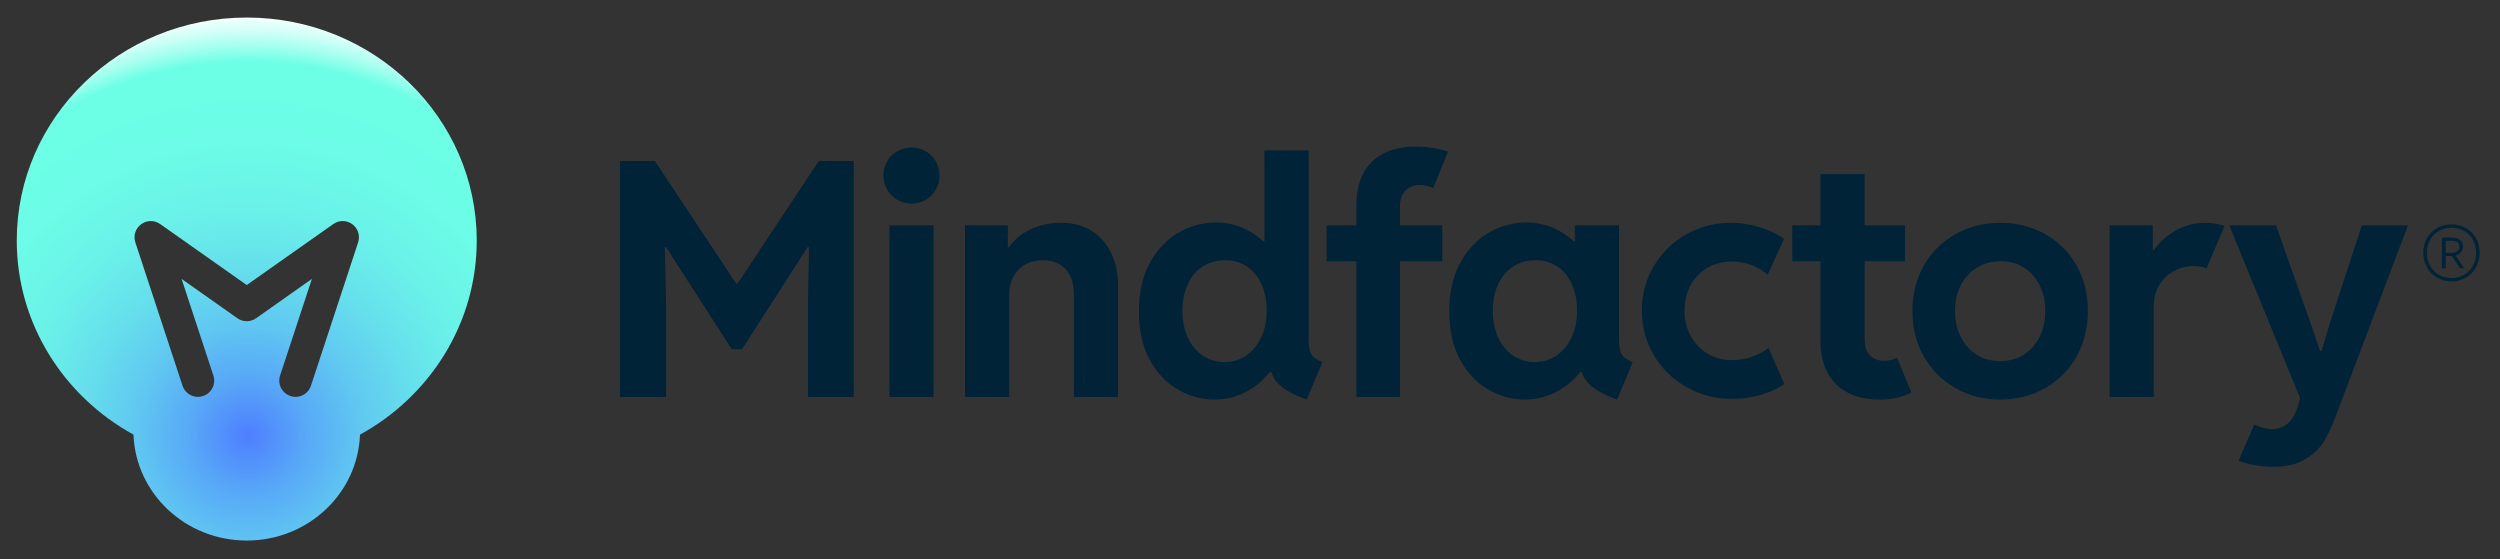 <svg width="599" height="134" viewBox="0 0 599 134" fill="none" xmlns="http://www.w3.org/2000/svg">
<rect x="0" y="0" width="599" height="134" fill="#333333" stroke="none"/>
<path d="M59.122 4.204C28.688 4.204 4.016 28.125 4.016 57.632C4.016 77.572 15.286 94.96 31.985 104.139C32.507 118.238 44.452 129.514 59.122 129.514C73.79 129.514 85.735 118.238 86.256 104.139C102.956 94.96 114.226 77.572 114.226 57.632C114.226 28.125 89.554 4.204 59.122 4.204ZM85.81 58.075L74.507 92.408C73.835 94.45 71.633 95.563 69.59 94.888C67.548 94.216 66.436 92.015 67.111 89.971L74.728 66.826L61.361 76.249C60.015 77.197 58.219 77.197 56.875 76.249L43.508 66.828L51.126 89.975C51.8 92.018 50.688 94.219 48.646 94.891C48.242 95.024 47.831 95.088 47.426 95.088C45.791 95.088 44.267 94.049 43.729 92.409L32.429 58.077C31.902 56.481 32.459 54.729 33.808 53.729C35.16 52.729 36.998 52.708 38.37 53.676L59.117 68.3L79.865 53.674C81.238 52.707 83.076 52.726 84.427 53.728C85.777 54.727 86.334 56.479 85.81 58.075Z" fill="url(#paint0_radial_1009_8)"/>
<path d="M148.549 38.575H156.911L176.4 67.96H176.706L196.195 38.575H204.557V95.119H193.586V73.1L193.816 59.213H193.508L177.779 83.687H175.326L159.597 59.213H159.29L159.597 73.1V95.119H148.549V38.575Z" fill="#002338"/>
<path d="M214.993 47.876C213.956 47.276 213.145 46.456 212.555 45.42C211.968 44.385 211.674 43.253 211.674 42.025C211.674 40.798 211.968 39.672 212.555 38.65C213.145 37.628 213.956 36.821 214.993 36.233C216.027 35.645 217.172 35.351 218.424 35.351C219.654 35.351 220.779 35.645 221.802 36.233C222.824 36.822 223.63 37.628 224.218 38.65C224.805 39.673 225.102 40.798 225.102 42.025C225.102 43.253 224.805 44.385 224.218 45.42C223.63 46.456 222.824 47.276 221.802 47.876C220.779 48.476 219.654 48.778 218.424 48.778C217.172 48.778 216.027 48.477 214.993 47.876ZM213.094 53.994H223.682V95.118H213.094V53.994Z" fill="#002338"/>
<path d="M231.21 53.995H241.49V59.289H241.72C243.025 57.397 244.775 55.939 246.975 54.916C249.175 53.894 251.591 53.382 254.226 53.382C257.089 53.382 259.552 54.04 261.611 55.357C263.67 56.675 265.228 58.464 266.291 60.728C267.353 62.991 267.884 65.529 267.884 68.343V95.119H257.296V70.645C257.296 67.96 256.638 65.907 255.319 64.487C254.003 63.068 252.179 62.359 249.852 62.359C248.318 62.359 246.943 62.685 245.73 63.337C244.515 63.989 243.556 64.942 242.853 66.195C242.148 67.449 241.798 68.957 241.798 70.721V95.119H231.209L231.21 53.995Z" fill="#002338"/>
<path d="M307.294 92.819C305.912 91.743 305.017 90.516 304.608 89.136H304.263C302.6 91.207 300.631 92.824 298.356 93.988C296.078 95.151 293.622 95.733 290.99 95.733C287.869 95.733 284.914 94.915 282.129 93.277C279.342 91.641 277.097 89.23 275.396 86.047C273.694 82.862 272.857 79.059 272.883 74.635C272.857 70.211 273.694 66.394 275.396 63.183C277.097 59.974 279.353 57.532 282.167 55.856C284.98 54.181 287.998 53.331 291.22 53.305C293.443 53.305 295.523 53.696 297.453 54.475C299.385 55.255 301.129 56.374 302.69 57.832H302.958V36.043H313.546V81.693C313.572 82.741 313.687 83.573 313.891 84.187C314.096 84.8 314.427 85.299 314.888 85.683C315.349 86.066 316.002 86.425 316.846 86.757L313.085 95.733C310.606 94.864 308.674 93.891 307.294 92.819ZM298.586 85.183C300.119 84.135 301.322 82.685 302.192 80.83C303.061 78.976 303.496 76.86 303.496 74.481C303.496 72.001 303.068 69.84 302.21 67.998C301.352 66.156 300.163 64.751 298.642 63.778C297.121 62.807 295.413 62.334 293.521 62.36C291.525 62.36 289.756 62.852 288.209 63.836C286.66 64.821 285.459 66.233 284.601 68.075C283.746 69.916 283.318 72.052 283.318 74.481C283.318 76.86 283.739 78.976 284.582 80.83C285.426 82.685 286.615 84.135 288.15 85.183C289.685 86.233 291.424 86.757 293.368 86.757C295.312 86.757 297.052 86.233 298.586 85.183Z" fill="#002338"/>
<path d="M317.865 53.995H325V48.931C325 46.169 325.525 43.754 326.573 41.682C327.624 39.61 329.208 37.999 331.33 36.848C333.452 35.697 336.075 35.122 339.197 35.122C340.524 35.122 341.881 35.224 343.263 35.429C344.642 35.633 345.869 35.94 346.944 36.349L343.416 45.019C342.264 44.558 341.216 44.328 340.268 44.328C338.837 44.328 337.674 44.77 336.778 45.651C335.883 46.534 335.436 47.832 335.436 49.546V53.995H345.564V62.588H335.436V95.118H325V62.588H317.865V53.995Z" fill="#002338"/>
<path d="M404.117 92.779C400.805 90.913 398.192 88.361 396.271 85.125C394.354 81.891 393.395 78.316 393.395 74.404C393.395 70.491 394.353 66.93 396.271 63.719C398.192 60.511 400.78 57.984 404.039 56.143C407.301 54.301 410.862 53.382 414.724 53.382C417.025 53.382 419.288 53.721 421.514 54.398C423.739 55.076 425.721 56.016 427.46 57.217L423.547 65.81C422.421 64.813 421.105 64.04 419.596 63.49C418.087 62.94 416.515 62.665 414.877 62.665C412.68 62.665 410.721 63.182 409.008 64.219C407.295 65.254 405.965 66.661 405.02 68.439C404.072 70.216 403.6 72.204 403.6 74.404C403.6 76.603 404.084 78.611 405.057 80.426C406.028 82.241 407.377 83.673 409.105 84.722C410.83 85.771 412.755 86.295 414.877 86.295C416.616 86.295 418.306 86.007 419.942 85.433C421.578 84.857 422.833 84.146 423.7 83.303L427.538 92.05C425.952 93.098 424.071 93.949 421.897 94.6C419.723 95.252 417.434 95.579 415.032 95.579C411.067 95.579 407.428 94.646 404.117 92.779Z" fill="#002338"/>
<path d="M442.553 93.986C440.429 92.823 438.838 91.194 437.775 89.095C436.715 86.999 436.184 84.582 436.184 81.844V62.587H429.434V53.994H436.184V41.718H446.772V53.994H456.439V62.587H446.772V81.231C446.772 82.996 447.2 84.306 448.058 85.163C448.914 86.021 450.02 86.449 451.377 86.449C452.526 86.449 453.574 86.194 454.521 85.681L457.974 94.044C455.877 95.169 453.318 95.731 450.3 95.731C447.259 95.731 444.676 95.15 442.553 93.986Z" fill="#002338"/>
<path d="M468.55 93.009C465.341 91.194 462.815 88.674 460.975 85.452C459.134 82.23 458.213 78.573 458.213 74.481C458.213 70.415 459.134 66.783 460.975 63.586C462.815 60.389 465.342 57.89 468.55 56.086C471.76 54.283 475.321 53.382 479.234 53.382C483.197 53.382 486.779 54.277 489.976 56.067C493.171 57.858 495.684 60.358 497.513 63.567C499.342 66.776 500.256 70.415 500.256 74.481C500.256 78.573 499.341 82.237 497.513 85.471C495.684 88.707 493.165 91.225 489.957 93.028C486.746 94.831 483.172 95.732 479.235 95.732C475.321 95.732 471.76 94.825 468.55 93.009ZM484.779 85.03C486.426 84.032 487.719 82.612 488.652 80.771C489.585 78.931 490.052 76.832 490.052 74.48C490.052 72.178 489.597 70.126 488.69 68.324C487.783 66.519 486.516 65.114 484.892 64.103C483.268 63.094 481.408 62.588 479.312 62.588C477.239 62.588 475.38 63.087 473.73 64.085C472.08 65.081 470.782 66.482 469.835 68.285C468.888 70.087 468.416 72.153 468.416 74.48C468.416 76.832 468.883 78.931 469.816 80.771C470.75 82.612 472.042 84.032 473.69 85.03C475.34 86.027 477.19 86.526 479.234 86.526C481.279 86.526 483.129 86.027 484.779 85.03Z" fill="#002338"/>
<path d="M505.453 53.995H515.81V59.902H516.041C517.42 58.011 519.16 56.457 521.256 55.242C523.355 54.028 525.757 53.407 528.469 53.382C529.414 53.407 530.31 53.497 531.154 53.651C532 53.803 532.613 53.97 532.996 54.149L528.699 64.277C528.444 64.149 528.002 64.028 527.377 63.912C526.749 63.797 526.091 63.74 525.4 63.74C523.943 63.74 522.498 64.104 521.066 64.833C519.632 65.561 518.439 66.655 517.479 68.112C516.521 69.571 516.041 71.31 516.041 73.33V95.119H505.453V53.995H505.453Z" fill="#002338"/>
<path d="M540.156 111.421C538.622 111.141 537.357 110.796 536.359 110.386L540.119 101.717C540.758 102.048 541.468 102.312 542.248 102.503C543.026 102.695 543.75 102.791 544.415 102.791C547.33 102.791 549.351 101.052 550.477 97.574L551.127 95.464L534.134 53.995H545.336L553.621 77.472L555.922 84.147H556.23L558.226 77.472L565.897 53.995H576.946L559.53 100.028C558.686 102.228 557.788 104.127 556.844 105.725C555.896 107.324 554.427 108.742 552.432 109.985C550.437 111.224 547.842 111.845 544.645 111.845C543.189 111.845 541.692 111.704 540.156 111.421Z" fill="#002338"/>
<path d="M389.256 85.681C388.795 85.297 388.461 84.799 388.257 84.185C388.053 83.571 387.937 82.74 387.914 81.691V53.99H377.326V57.831H377.055C375.497 56.373 373.751 55.254 371.821 54.474C369.889 53.694 367.812 53.304 365.586 53.304C362.363 53.33 359.346 54.179 356.532 55.855C353.719 57.53 351.463 59.973 349.763 63.182C348.062 66.392 347.225 70.209 347.249 74.633C347.225 79.058 348.062 82.861 349.763 86.046C351.463 89.229 353.707 91.64 356.495 93.276C359.283 94.913 362.237 95.731 365.356 95.731C367.991 95.731 370.446 95.15 372.722 93.986C374.997 92.823 376.967 91.206 378.628 89.134H378.974C379.383 90.515 380.281 91.742 381.66 92.817C383.042 93.89 384.972 94.863 387.454 95.732L391.212 86.756C390.368 86.423 389.717 86.064 389.256 85.681ZM376.558 80.828C375.688 82.683 374.486 84.133 372.952 85.181C371.417 86.231 369.678 86.755 367.734 86.755C365.791 86.755 364.051 86.231 362.519 85.181C360.984 84.133 359.795 82.683 358.949 80.828C358.105 78.975 357.684 76.858 357.684 74.48C357.684 72.051 358.112 69.914 358.97 68.073C359.826 66.231 361.029 64.819 362.575 63.834C364.122 62.85 365.894 62.358 367.89 62.358C369.782 62.332 371.488 62.806 373.009 63.776C374.531 64.749 375.721 66.155 376.576 67.996C377.434 69.838 377.862 71.999 377.862 74.48C377.862 76.858 377.427 78.975 376.558 80.828Z" fill="#002338"/>
<path d="M583.923 66.523C582.895 65.929 582.087 65.114 581.502 64.075C580.916 63.037 580.622 61.87 580.622 60.578C580.622 59.285 580.914 58.118 581.497 57.077C582.082 56.04 582.886 55.226 583.918 54.64C584.947 54.054 586.104 53.76 587.385 53.76C588.665 53.76 589.822 54.054 590.846 54.64C591.874 55.226 592.677 56.04 593.258 57.077C593.839 58.118 594.127 59.285 594.127 60.578C594.127 61.871 593.838 63.037 593.258 64.075C592.677 65.114 591.874 65.929 590.846 66.523C589.821 67.115 588.665 67.411 587.385 67.411C586.104 67.411 584.949 67.115 583.923 66.523ZM590.4 65.829C591.295 65.306 591.998 64.586 592.511 63.668C593.018 62.749 593.274 61.718 593.274 60.578C593.274 59.428 593.018 58.397 592.511 57.482C591.998 56.566 591.298 55.85 590.402 55.334C589.506 54.817 588.501 54.559 587.384 54.559C586.268 54.559 585.259 54.817 584.359 55.334C583.464 55.85 582.761 56.566 582.253 57.482C581.745 58.398 581.492 59.428 581.492 60.578C581.492 61.718 581.746 62.749 582.253 63.668C582.761 64.586 583.464 65.306 584.359 65.829C585.259 66.352 586.268 66.613 587.384 66.613C588.496 66.613 589.5 66.352 590.4 65.829ZM585.079 56.933H585.605V56.915H587.566C588.078 56.915 588.527 56.999 588.912 57.167C589.3 57.339 589.601 57.583 589.817 57.903C590.029 58.223 590.137 58.601 590.137 59.034C590.137 59.573 589.982 60.041 589.667 60.436C589.352 60.834 588.923 61.102 588.379 61.248L590.428 64.293H589.432L587.464 61.357H586.005V64.293H585.079V56.933ZM587.566 60.559C587.913 60.559 588.217 60.495 588.475 60.368C588.729 60.241 588.928 60.069 589.065 59.852C589.198 59.635 589.267 59.392 589.267 59.125C589.267 58.685 589.118 58.34 588.818 58.09C588.52 57.838 588.101 57.712 587.566 57.712H586.005V60.559H587.566Z" fill="#002338"/>
<defs>
<radialGradient id="paint0_radial_1009_8" cx="0" cy="0" r="1" gradientUnits="userSpaceOnUse" gradientTransform="translate(59.402 104.356) scale(172.627 172.627)">
<stop stop-color="#4E7EFF"/>
<stop offset="0.009" stop-color="#4F83FE"/>
<stop offset="0.082" stop-color="#58A9F7"/>
<stop offset="0.158" stop-color="#60C8F1"/>
<stop offset="0.237" stop-color="#66E0EC"/>
<stop offset="0.32" stop-color="#6AF2E9"/>
<stop offset="0.41" stop-color="#6CFCE7"/>
<stop offset="0.519" stop-color="#6DFFE6"/>
<stop offset="0.54" stop-color="#A2FFEF"/>
<stop offset="0.563" stop-color="#D4FFF8"/>
<stop offset="0.58" stop-color="#F3FFFD"/>
<stop offset="0.59" stop-color="white"/>
</radialGradient>
</defs>
</svg>

